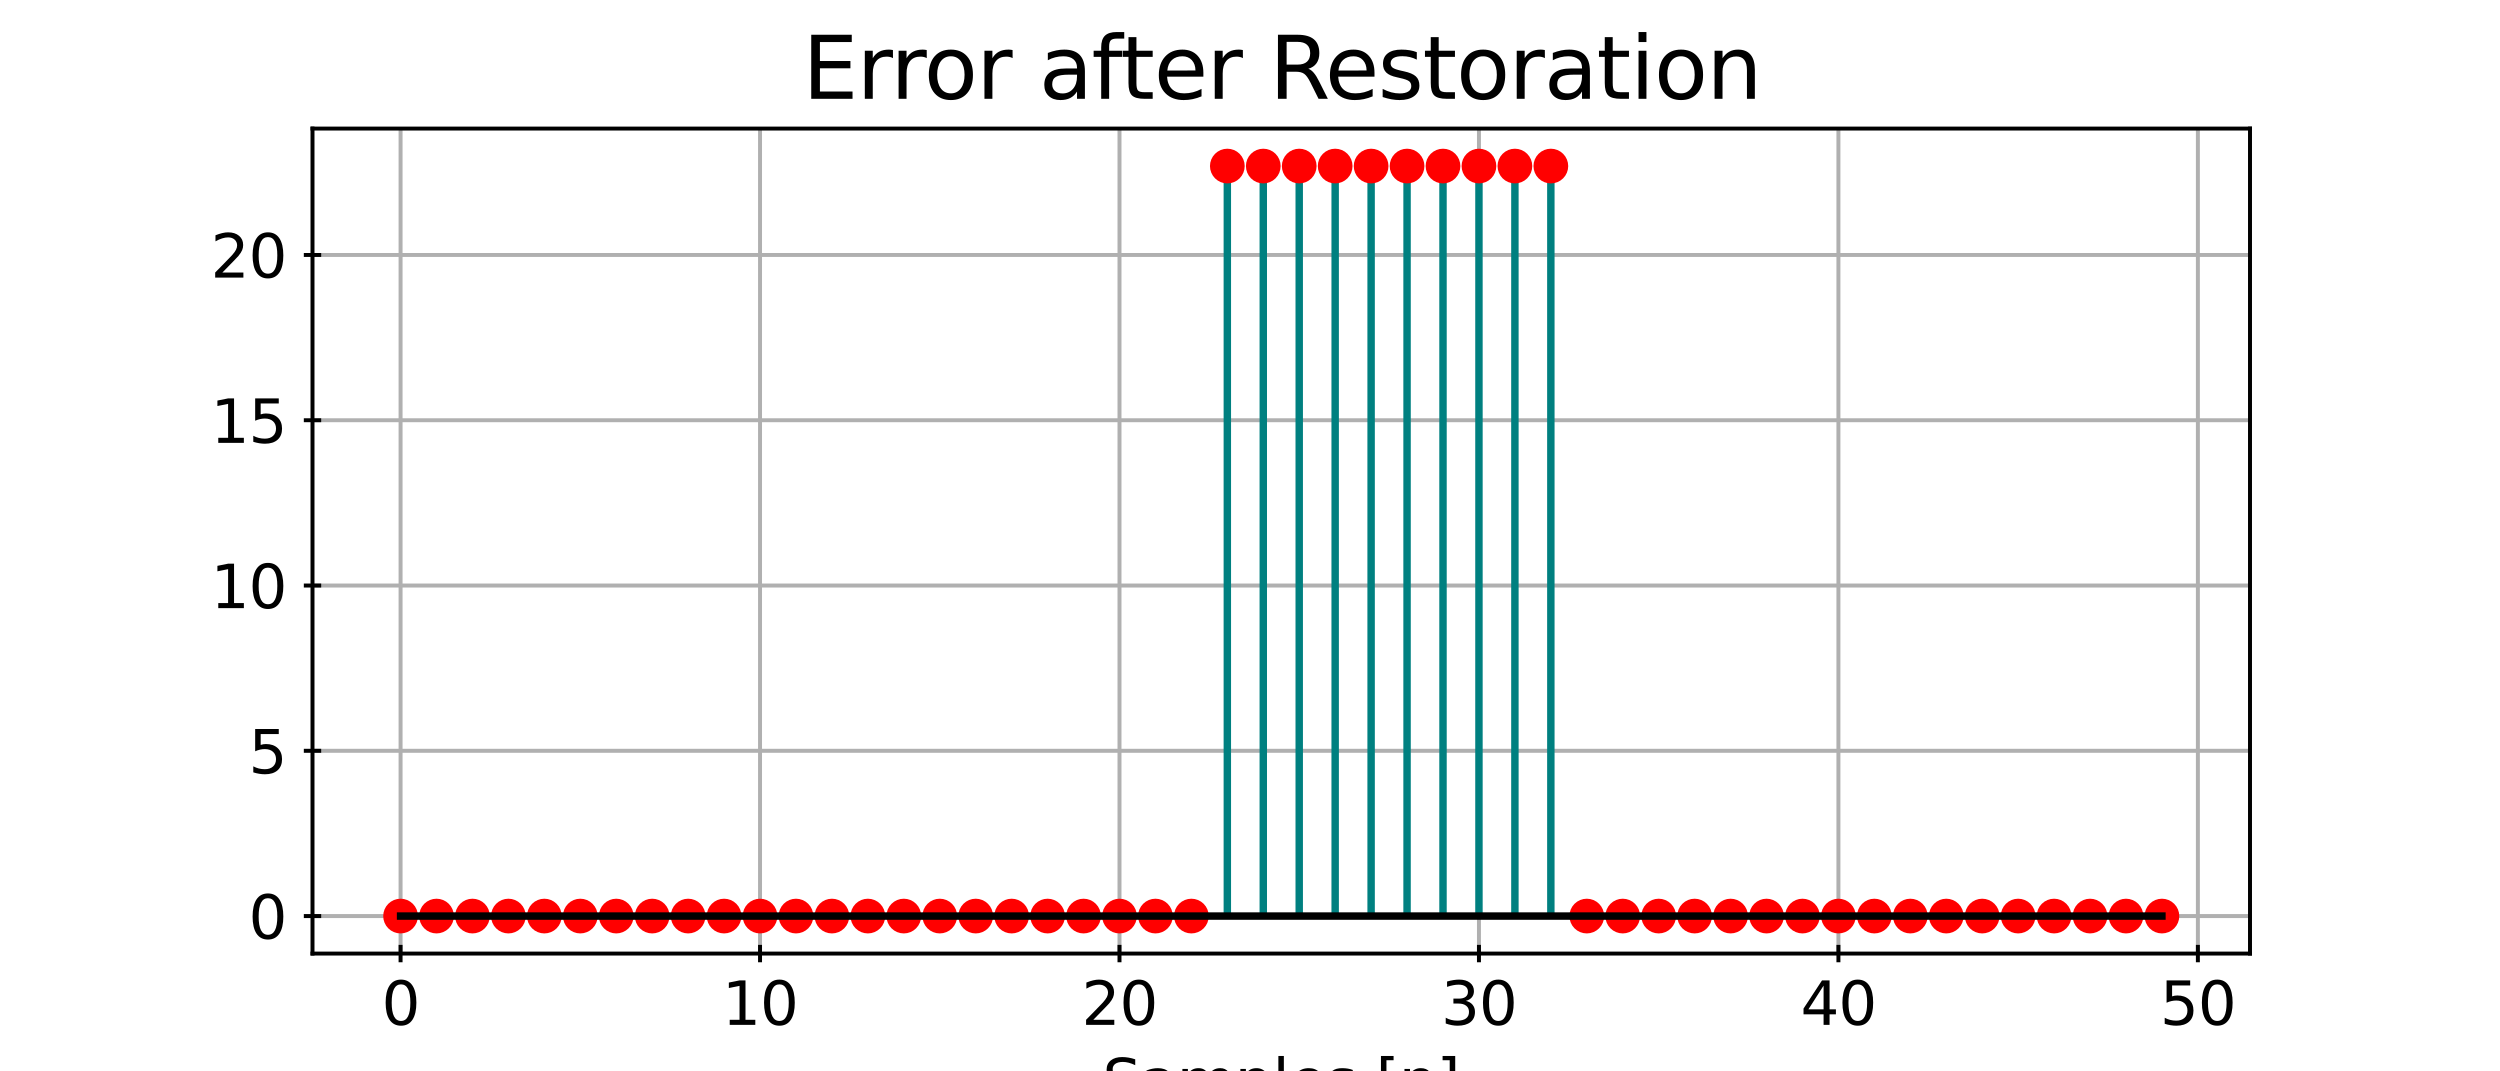 <?xml version="1.0" encoding="utf-8" standalone="no"?>
<!DOCTYPE svg PUBLIC "-//W3C//DTD SVG 1.1//EN"
  "http://www.w3.org/Graphics/SVG/1.1/DTD/svg11.dtd">
<svg xmlns:xlink="http://www.w3.org/1999/xlink" width="504pt" height="216pt" viewBox="0 0 504 216" xmlns="http://www.w3.org/2000/svg" version="1.1">
 <defs>
  <style type="text/css">*{stroke-linejoin: round; stroke-linecap: butt}</style>
 </defs>
 <g id="figure_1">
  <g id="patch_1">
   <path d="M 0 216 
L 504 216 
L 504 0 
L 0 0 
z
" style="fill: #ffffff"/>
  </g>
  <g id="axes_1">
   <g id="patch_2">
    <path d="M 63 192.24 
L 453.6 192.24 
L 453.6 25.92 
L 63 25.92 
z
" style="fill: #ffffff"/>
   </g>
   <g id="matplotlib.axis_1">
    <g id="xtick_1">
     <g id="line2d_1">
      <path d="M 80.755 192.24 
L 80.755 25.92 
" clip-path="url(#pd8ad17ead3)" style="fill: none; stroke: #b0b0b0; stroke-width: 0.8; stroke-linecap: square"/>
     </g>
     <g id="line2d_2">
      <defs>
       <path id="m06688c8508" d="M 0 1.75 
L 0 -1.75 
" style="stroke: #000000; stroke-width: 0.8"/>
      </defs>
      <g>
       <use xlink:href="#m06688c8508" x="80.755" y="192.24" style="stroke: #000000; stroke-width: 0.8"/>
      </g>
     </g>
     <g id="text_1">
      <!-- 0 -->
      <g transform="translate(76.937 206.608) scale(0.12 -0.12)">
       <defs>
        <path id="DejaVuSans-30" d="M 2034 4250 
Q 1547 4250 1301 3770 
Q 1056 3291 1056 2328 
Q 1056 1369 1301 889 
Q 1547 409 2034 409 
Q 2525 409 2770 889 
Q 3016 1369 3016 2328 
Q 3016 3291 2770 3770 
Q 2525 4250 2034 4250 
z
M 2034 4750 
Q 2819 4750 3233 4129 
Q 3647 3509 3647 2328 
Q 3647 1150 3233 529 
Q 2819 -91 2034 -91 
Q 1250 -91 836 529 
Q 422 1150 422 2328 
Q 422 3509 836 4129 
Q 1250 4750 2034 4750 
z
" transform="scale(0.016)"/>
       </defs>
       <use xlink:href="#DejaVuSans-30"/>
      </g>
     </g>
    </g>
    <g id="xtick_2">
     <g id="line2d_3">
      <path d="M 153.222 192.24 
L 153.222 25.92 
" clip-path="url(#pd8ad17ead3)" style="fill: none; stroke: #b0b0b0; stroke-width: 0.8; stroke-linecap: square"/>
     </g>
     <g id="line2d_4">
      <g>
       <use xlink:href="#m06688c8508" x="153.222" y="192.24" style="stroke: #000000; stroke-width: 0.8"/>
      </g>
     </g>
     <g id="text_2">
      <!-- 10 -->
      <g transform="translate(145.587 206.608) scale(0.12 -0.12)">
       <defs>
        <path id="DejaVuSans-31" d="M 794 531 
L 1825 531 
L 1825 4091 
L 703 3866 
L 703 4441 
L 1819 4666 
L 2450 4666 
L 2450 531 
L 3481 531 
L 3481 0 
L 794 0 
L 794 531 
z
" transform="scale(0.016)"/>
       </defs>
       <use xlink:href="#DejaVuSans-31"/>
       <use xlink:href="#DejaVuSans-30" x="63.623"/>
      </g>
     </g>
    </g>
    <g id="xtick_3">
     <g id="line2d_5">
      <path d="M 225.69 192.24 
L 225.69 25.92 
" clip-path="url(#pd8ad17ead3)" style="fill: none; stroke: #b0b0b0; stroke-width: 0.8; stroke-linecap: square"/>
     </g>
     <g id="line2d_6">
      <g>
       <use xlink:href="#m06688c8508" x="225.69" y="192.24" style="stroke: #000000; stroke-width: 0.8"/>
      </g>
     </g>
     <g id="text_3">
      <!-- 20 -->
      <g transform="translate(218.055 206.608) scale(0.12 -0.12)">
       <defs>
        <path id="DejaVuSans-32" d="M 1228 531 
L 3431 531 
L 3431 0 
L 469 0 
L 469 531 
Q 828 903 1448 1529 
Q 2069 2156 2228 2338 
Q 2531 2678 2651 2914 
Q 2772 3150 2772 3378 
Q 2772 3750 2511 3984 
Q 2250 4219 1831 4219 
Q 1534 4219 1204 4116 
Q 875 4013 500 3803 
L 500 4441 
Q 881 4594 1212 4672 
Q 1544 4750 1819 4750 
Q 2544 4750 2975 4387 
Q 3406 4025 3406 3419 
Q 3406 3131 3298 2873 
Q 3191 2616 2906 2266 
Q 2828 2175 2409 1742 
Q 1991 1309 1228 531 
z
" transform="scale(0.016)"/>
       </defs>
       <use xlink:href="#DejaVuSans-32"/>
       <use xlink:href="#DejaVuSans-30" x="63.623"/>
      </g>
     </g>
    </g>
    <g id="xtick_4">
     <g id="line2d_7">
      <path d="M 298.157 192.24 
L 298.157 25.92 
" clip-path="url(#pd8ad17ead3)" style="fill: none; stroke: #b0b0b0; stroke-width: 0.8; stroke-linecap: square"/>
     </g>
     <g id="line2d_8">
      <g>
       <use xlink:href="#m06688c8508" x="298.157" y="192.24" style="stroke: #000000; stroke-width: 0.8"/>
      </g>
     </g>
     <g id="text_4">
      <!-- 30 -->
      <g transform="translate(290.522 206.608) scale(0.12 -0.12)">
       <defs>
        <path id="DejaVuSans-33" d="M 2597 2516 
Q 3050 2419 3304 2112 
Q 3559 1806 3559 1356 
Q 3559 666 3084 287 
Q 2609 -91 1734 -91 
Q 1441 -91 1130 -33 
Q 819 25 488 141 
L 488 750 
Q 750 597 1062 519 
Q 1375 441 1716 441 
Q 2309 441 2620 675 
Q 2931 909 2931 1356 
Q 2931 1769 2642 2001 
Q 2353 2234 1838 2234 
L 1294 2234 
L 1294 2753 
L 1863 2753 
Q 2328 2753 2575 2939 
Q 2822 3125 2822 3475 
Q 2822 3834 2567 4026 
Q 2313 4219 1838 4219 
Q 1578 4219 1281 4162 
Q 984 4106 628 3988 
L 628 4550 
Q 988 4650 1302 4700 
Q 1616 4750 1894 4750 
Q 2613 4750 3031 4423 
Q 3450 4097 3450 3541 
Q 3450 3153 3228 2886 
Q 3006 2619 2597 2516 
z
" transform="scale(0.016)"/>
       </defs>
       <use xlink:href="#DejaVuSans-33"/>
       <use xlink:href="#DejaVuSans-30" x="63.623"/>
      </g>
     </g>
    </g>
    <g id="xtick_5">
     <g id="line2d_9">
      <path d="M 370.625 192.24 
L 370.625 25.92 
" clip-path="url(#pd8ad17ead3)" style="fill: none; stroke: #b0b0b0; stroke-width: 0.8; stroke-linecap: square"/>
     </g>
     <g id="line2d_10">
      <g>
       <use xlink:href="#m06688c8508" x="370.625" y="192.24" style="stroke: #000000; stroke-width: 0.8"/>
      </g>
     </g>
     <g id="text_5">
      <!-- 40 -->
      <g transform="translate(362.99 206.608) scale(0.12 -0.12)">
       <defs>
        <path id="DejaVuSans-34" d="M 2419 4116 
L 825 1625 
L 2419 1625 
L 2419 4116 
z
M 2253 4666 
L 3047 4666 
L 3047 1625 
L 3713 1625 
L 3713 1100 
L 3047 1100 
L 3047 0 
L 2419 0 
L 2419 1100 
L 313 1100 
L 313 1709 
L 2253 4666 
z
" transform="scale(0.016)"/>
       </defs>
       <use xlink:href="#DejaVuSans-34"/>
       <use xlink:href="#DejaVuSans-30" x="63.623"/>
      </g>
     </g>
    </g>
    <g id="xtick_6">
     <g id="line2d_11">
      <path d="M 443.092 192.24 
L 443.092 25.92 
" clip-path="url(#pd8ad17ead3)" style="fill: none; stroke: #b0b0b0; stroke-width: 0.8; stroke-linecap: square"/>
     </g>
     <g id="line2d_12">
      <g>
       <use xlink:href="#m06688c8508" x="443.092" y="192.24" style="stroke: #000000; stroke-width: 0.8"/>
      </g>
     </g>
     <g id="text_6">
      <!-- 50 -->
      <g transform="translate(435.457 206.608) scale(0.12 -0.12)">
       <defs>
        <path id="DejaVuSans-35" d="M 691 4666 
L 3169 4666 
L 3169 4134 
L 1269 4134 
L 1269 2991 
Q 1406 3038 1543 3061 
Q 1681 3084 1819 3084 
Q 2600 3084 3056 2656 
Q 3513 2228 3513 1497 
Q 3513 744 3044 326 
Q 2575 -91 1722 -91 
Q 1428 -91 1123 -41 
Q 819 9 494 109 
L 494 744 
Q 775 591 1075 516 
Q 1375 441 1709 441 
Q 2250 441 2565 725 
Q 2881 1009 2881 1497 
Q 2881 1984 2565 2268 
Q 2250 2553 1709 2553 
Q 1456 2553 1204 2497 
Q 953 2441 691 2322 
L 691 4666 
z
" transform="scale(0.016)"/>
       </defs>
       <use xlink:href="#DejaVuSans-35"/>
       <use xlink:href="#DejaVuSans-30" x="63.623"/>
      </g>
     </g>
    </g>
    <g id="text_7">
     <!-- Samples [n] -->
     <g transform="translate(222.285 222.222) scale(0.12 -0.12)">
      <defs>
       <path id="DejaVuSans-53" d="M 3425 4513 
L 3425 3897 
Q 3066 4069 2747 4153 
Q 2428 4238 2131 4238 
Q 1616 4238 1336 4038 
Q 1056 3838 1056 3469 
Q 1056 3159 1242 3001 
Q 1428 2844 1947 2747 
L 2328 2669 
Q 3034 2534 3370 2195 
Q 3706 1856 3706 1288 
Q 3706 609 3251 259 
Q 2797 -91 1919 -91 
Q 1588 -91 1214 -16 
Q 841 59 441 206 
L 441 856 
Q 825 641 1194 531 
Q 1563 422 1919 422 
Q 2459 422 2753 634 
Q 3047 847 3047 1241 
Q 3047 1584 2836 1778 
Q 2625 1972 2144 2069 
L 1759 2144 
Q 1053 2284 737 2584 
Q 422 2884 422 3419 
Q 422 4038 858 4394 
Q 1294 4750 2059 4750 
Q 2388 4750 2728 4690 
Q 3069 4631 3425 4513 
z
" transform="scale(0.016)"/>
       <path id="DejaVuSans-61" d="M 2194 1759 
Q 1497 1759 1228 1600 
Q 959 1441 959 1056 
Q 959 750 1161 570 
Q 1363 391 1709 391 
Q 2188 391 2477 730 
Q 2766 1069 2766 1631 
L 2766 1759 
L 2194 1759 
z
M 3341 1997 
L 3341 0 
L 2766 0 
L 2766 531 
Q 2569 213 2275 61 
Q 1981 -91 1556 -91 
Q 1019 -91 701 211 
Q 384 513 384 1019 
Q 384 1609 779 1909 
Q 1175 2209 1959 2209 
L 2766 2209 
L 2766 2266 
Q 2766 2663 2505 2880 
Q 2244 3097 1772 3097 
Q 1472 3097 1187 3025 
Q 903 2953 641 2809 
L 641 3341 
Q 956 3463 1253 3523 
Q 1550 3584 1831 3584 
Q 2591 3584 2966 3190 
Q 3341 2797 3341 1997 
z
" transform="scale(0.016)"/>
       <path id="DejaVuSans-6d" d="M 3328 2828 
Q 3544 3216 3844 3400 
Q 4144 3584 4550 3584 
Q 5097 3584 5394 3201 
Q 5691 2819 5691 2113 
L 5691 0 
L 5113 0 
L 5113 2094 
Q 5113 2597 4934 2840 
Q 4756 3084 4391 3084 
Q 3944 3084 3684 2787 
Q 3425 2491 3425 1978 
L 3425 0 
L 2847 0 
L 2847 2094 
Q 2847 2600 2669 2842 
Q 2491 3084 2119 3084 
Q 1678 3084 1418 2786 
Q 1159 2488 1159 1978 
L 1159 0 
L 581 0 
L 581 3500 
L 1159 3500 
L 1159 2956 
Q 1356 3278 1631 3431 
Q 1906 3584 2284 3584 
Q 2666 3584 2933 3390 
Q 3200 3197 3328 2828 
z
" transform="scale(0.016)"/>
       <path id="DejaVuSans-70" d="M 1159 525 
L 1159 -1331 
L 581 -1331 
L 581 3500 
L 1159 3500 
L 1159 2969 
Q 1341 3281 1617 3432 
Q 1894 3584 2278 3584 
Q 2916 3584 3314 3078 
Q 3713 2572 3713 1747 
Q 3713 922 3314 415 
Q 2916 -91 2278 -91 
Q 1894 -91 1617 61 
Q 1341 213 1159 525 
z
M 3116 1747 
Q 3116 2381 2855 2742 
Q 2594 3103 2138 3103 
Q 1681 3103 1420 2742 
Q 1159 2381 1159 1747 
Q 1159 1113 1420 752 
Q 1681 391 2138 391 
Q 2594 391 2855 752 
Q 3116 1113 3116 1747 
z
" transform="scale(0.016)"/>
       <path id="DejaVuSans-6c" d="M 603 4863 
L 1178 4863 
L 1178 0 
L 603 0 
L 603 4863 
z
" transform="scale(0.016)"/>
       <path id="DejaVuSans-65" d="M 3597 1894 
L 3597 1613 
L 953 1613 
Q 991 1019 1311 708 
Q 1631 397 2203 397 
Q 2534 397 2845 478 
Q 3156 559 3463 722 
L 3463 178 
Q 3153 47 2828 -22 
Q 2503 -91 2169 -91 
Q 1331 -91 842 396 
Q 353 884 353 1716 
Q 353 2575 817 3079 
Q 1281 3584 2069 3584 
Q 2775 3584 3186 3129 
Q 3597 2675 3597 1894 
z
M 3022 2063 
Q 3016 2534 2758 2815 
Q 2500 3097 2075 3097 
Q 1594 3097 1305 2825 
Q 1016 2553 972 2059 
L 3022 2063 
z
" transform="scale(0.016)"/>
       <path id="DejaVuSans-73" d="M 2834 3397 
L 2834 2853 
Q 2591 2978 2328 3040 
Q 2066 3103 1784 3103 
Q 1356 3103 1142 2972 
Q 928 2841 928 2578 
Q 928 2378 1081 2264 
Q 1234 2150 1697 2047 
L 1894 2003 
Q 2506 1872 2764 1633 
Q 3022 1394 3022 966 
Q 3022 478 2636 193 
Q 2250 -91 1575 -91 
Q 1294 -91 989 -36 
Q 684 19 347 128 
L 347 722 
Q 666 556 975 473 
Q 1284 391 1588 391 
Q 1994 391 2212 530 
Q 2431 669 2431 922 
Q 2431 1156 2273 1281 
Q 2116 1406 1581 1522 
L 1381 1569 
Q 847 1681 609 1914 
Q 372 2147 372 2553 
Q 372 3047 722 3315 
Q 1072 3584 1716 3584 
Q 2034 3584 2315 3537 
Q 2597 3491 2834 3397 
z
" transform="scale(0.016)"/>
       <path id="DejaVuSans-20" transform="scale(0.016)"/>
       <path id="DejaVuSans-5b" d="M 550 4863 
L 1875 4863 
L 1875 4416 
L 1125 4416 
L 1125 -397 
L 1875 -397 
L 1875 -844 
L 550 -844 
L 550 4863 
z
" transform="scale(0.016)"/>
       <path id="DejaVuSans-6e" d="M 3513 2113 
L 3513 0 
L 2938 0 
L 2938 2094 
Q 2938 2591 2744 2837 
Q 2550 3084 2163 3084 
Q 1697 3084 1428 2787 
Q 1159 2491 1159 1978 
L 1159 0 
L 581 0 
L 581 3500 
L 1159 3500 
L 1159 2956 
Q 1366 3272 1645 3428 
Q 1925 3584 2291 3584 
Q 2894 3584 3203 3211 
Q 3513 2838 3513 2113 
z
" transform="scale(0.016)"/>
       <path id="DejaVuSans-5d" d="M 1947 4863 
L 1947 -844 
L 622 -844 
L 622 -397 
L 1369 -397 
L 1369 4416 
L 622 4416 
L 622 4863 
L 1947 4863 
z
" transform="scale(0.016)"/>
      </defs>
      <use xlink:href="#DejaVuSans-53"/>
      <use xlink:href="#DejaVuSans-61" x="63.477"/>
      <use xlink:href="#DejaVuSans-6d" x="124.756"/>
      <use xlink:href="#DejaVuSans-70" x="222.168"/>
      <use xlink:href="#DejaVuSans-6c" x="285.645"/>
      <use xlink:href="#DejaVuSans-65" x="313.428"/>
      <use xlink:href="#DejaVuSans-73" x="374.951"/>
      <use xlink:href="#DejaVuSans-20" x="427.051"/>
      <use xlink:href="#DejaVuSans-5b" x="458.838"/>
      <use xlink:href="#DejaVuSans-6e" x="497.852"/>
      <use xlink:href="#DejaVuSans-5d" x="561.23"/>
     </g>
    </g>
   </g>
   <g id="matplotlib.axis_2">
    <g id="ytick_1">
     <g id="line2d_13">
      <path d="M 63 184.68 
L 453.6 184.68 
" clip-path="url(#pd8ad17ead3)" style="fill: none; stroke: #b0b0b0; stroke-width: 0.8; stroke-linecap: square"/>
     </g>
     <g id="line2d_14">
      <defs>
       <path id="m8c4480303e" d="M 1.75 0 
L -1.75 -0 
" style="stroke: #000000; stroke-width: 0.8"/>
      </defs>
      <g>
       <use xlink:href="#m8c4480303e" x="63" y="184.68" style="stroke: #000000; stroke-width: 0.8"/>
      </g>
     </g>
     <g id="text_8">
      <!-- 0 -->
      <g transform="translate(50.115 189.239) scale(0.12 -0.12)">
       <use xlink:href="#DejaVuSans-30"/>
      </g>
     </g>
    </g>
    <g id="ytick_2">
     <g id="line2d_15">
      <path d="M 63 151.36 
L 453.6 151.36 
" clip-path="url(#pd8ad17ead3)" style="fill: none; stroke: #b0b0b0; stroke-width: 0.8; stroke-linecap: square"/>
     </g>
     <g id="line2d_16">
      <g>
       <use xlink:href="#m8c4480303e" x="63" y="151.36" style="stroke: #000000; stroke-width: 0.8"/>
      </g>
     </g>
     <g id="text_9">
      <!-- 5 -->
      <g transform="translate(50.115 155.919) scale(0.12 -0.12)">
       <use xlink:href="#DejaVuSans-35"/>
      </g>
     </g>
    </g>
    <g id="ytick_3">
     <g id="line2d_17">
      <path d="M 63 118.04 
L 453.6 118.04 
" clip-path="url(#pd8ad17ead3)" style="fill: none; stroke: #b0b0b0; stroke-width: 0.8; stroke-linecap: square"/>
     </g>
     <g id="line2d_18">
      <g>
       <use xlink:href="#m8c4480303e" x="63" y="118.04" style="stroke: #000000; stroke-width: 0.8"/>
      </g>
     </g>
     <g id="text_10">
      <!-- 10 -->
      <g transform="translate(42.48 122.599) scale(0.12 -0.12)">
       <use xlink:href="#DejaVuSans-31"/>
       <use xlink:href="#DejaVuSans-30" x="63.623"/>
      </g>
     </g>
    </g>
    <g id="ytick_4">
     <g id="line2d_19">
      <path d="M 63 84.72 
L 453.6 84.72 
" clip-path="url(#pd8ad17ead3)" style="fill: none; stroke: #b0b0b0; stroke-width: 0.8; stroke-linecap: square"/>
     </g>
     <g id="line2d_20">
      <g>
       <use xlink:href="#m8c4480303e" x="63" y="84.72" style="stroke: #000000; stroke-width: 0.8"/>
      </g>
     </g>
     <g id="text_11">
      <!-- 15 -->
      <g transform="translate(42.48 89.279) scale(0.12 -0.12)">
       <use xlink:href="#DejaVuSans-31"/>
       <use xlink:href="#DejaVuSans-35" x="63.623"/>
      </g>
     </g>
    </g>
    <g id="ytick_5">
     <g id="line2d_21">
      <path d="M 63 51.4 
L 453.6 51.4 
" clip-path="url(#pd8ad17ead3)" style="fill: none; stroke: #b0b0b0; stroke-width: 0.8; stroke-linecap: square"/>
     </g>
     <g id="line2d_22">
      <g>
       <use xlink:href="#m8c4480303e" x="63" y="51.4" style="stroke: #000000; stroke-width: 0.8"/>
      </g>
     </g>
     <g id="text_12">
      <!-- 20 -->
      <g transform="translate(42.48 55.959) scale(0.12 -0.12)">
       <use xlink:href="#DejaVuSans-32"/>
       <use xlink:href="#DejaVuSans-30" x="63.623"/>
      </g>
     </g>
    </g>
   </g>
   <g id="LineCollection_1">
    <path d="M 80.755 184.68 
L 80.755 184.68 
" clip-path="url(#pd8ad17ead3)" style="fill: none; stroke: #008080; stroke-width: 1.5"/>
    <path d="M 88.001 184.68 
L 88.001 184.68 
" clip-path="url(#pd8ad17ead3)" style="fill: none; stroke: #008080; stroke-width: 1.5"/>
    <path d="M 95.248 184.68 
L 95.248 184.68 
" clip-path="url(#pd8ad17ead3)" style="fill: none; stroke: #008080; stroke-width: 1.5"/>
    <path d="M 102.495 184.68 
L 102.495 184.68 
" clip-path="url(#pd8ad17ead3)" style="fill: none; stroke: #008080; stroke-width: 1.5"/>
    <path d="M 109.742 184.68 
L 109.742 184.68 
" clip-path="url(#pd8ad17ead3)" style="fill: none; stroke: #008080; stroke-width: 1.5"/>
    <path d="M 116.988 184.68 
L 116.988 184.68 
" clip-path="url(#pd8ad17ead3)" style="fill: none; stroke: #008080; stroke-width: 1.5"/>
    <path d="M 124.235 184.68 
L 124.235 184.68 
" clip-path="url(#pd8ad17ead3)" style="fill: none; stroke: #008080; stroke-width: 1.5"/>
    <path d="M 131.482 184.68 
L 131.482 184.68 
" clip-path="url(#pd8ad17ead3)" style="fill: none; stroke: #008080; stroke-width: 1.5"/>
    <path d="M 138.729 184.68 
L 138.729 184.68 
" clip-path="url(#pd8ad17ead3)" style="fill: none; stroke: #008080; stroke-width: 1.5"/>
    <path d="M 145.975 184.68 
L 145.975 184.68 
" clip-path="url(#pd8ad17ead3)" style="fill: none; stroke: #008080; stroke-width: 1.5"/>
    <path d="M 153.222 184.68 
L 153.222 184.68 
" clip-path="url(#pd8ad17ead3)" style="fill: none; stroke: #008080; stroke-width: 1.5"/>
    <path d="M 160.469 184.68 
L 160.469 184.68 
" clip-path="url(#pd8ad17ead3)" style="fill: none; stroke: #008080; stroke-width: 1.5"/>
    <path d="M 167.716 184.68 
L 167.716 184.68 
" clip-path="url(#pd8ad17ead3)" style="fill: none; stroke: #008080; stroke-width: 1.5"/>
    <path d="M 174.962 184.68 
L 174.962 184.68 
" clip-path="url(#pd8ad17ead3)" style="fill: none; stroke: #008080; stroke-width: 1.5"/>
    <path d="M 182.209 184.68 
L 182.209 184.68 
" clip-path="url(#pd8ad17ead3)" style="fill: none; stroke: #008080; stroke-width: 1.5"/>
    <path d="M 189.456 184.68 
L 189.456 184.68 
" clip-path="url(#pd8ad17ead3)" style="fill: none; stroke: #008080; stroke-width: 1.5"/>
    <path d="M 196.703 184.68 
L 196.703 184.68 
" clip-path="url(#pd8ad17ead3)" style="fill: none; stroke: #008080; stroke-width: 1.5"/>
    <path d="M 203.949 184.68 
L 203.949 184.68 
" clip-path="url(#pd8ad17ead3)" style="fill: none; stroke: #008080; stroke-width: 1.5"/>
    <path d="M 211.196 184.68 
L 211.196 184.68 
" clip-path="url(#pd8ad17ead3)" style="fill: none; stroke: #008080; stroke-width: 1.5"/>
    <path d="M 218.443 184.68 
L 218.443 184.68 
" clip-path="url(#pd8ad17ead3)" style="fill: none; stroke: #008080; stroke-width: 1.5"/>
    <path d="M 225.69 184.68 
L 225.69 184.68 
" clip-path="url(#pd8ad17ead3)" style="fill: none; stroke: #008080; stroke-width: 1.5"/>
    <path d="M 232.936 184.68 
L 232.936 184.68 
" clip-path="url(#pd8ad17ead3)" style="fill: none; stroke: #008080; stroke-width: 1.5"/>
    <path d="M 240.183 184.68 
L 240.183 184.68 
" clip-path="url(#pd8ad17ead3)" style="fill: none; stroke: #008080; stroke-width: 1.5"/>
    <path d="M 247.43 184.68 
L 247.43 33.48 
" clip-path="url(#pd8ad17ead3)" style="fill: none; stroke: #008080; stroke-width: 1.5"/>
    <path d="M 254.677 184.68 
L 254.677 33.48 
" clip-path="url(#pd8ad17ead3)" style="fill: none; stroke: #008080; stroke-width: 1.5"/>
    <path d="M 261.923 184.68 
L 261.923 33.48 
" clip-path="url(#pd8ad17ead3)" style="fill: none; stroke: #008080; stroke-width: 1.5"/>
    <path d="M 269.17 184.68 
L 269.17 33.48 
" clip-path="url(#pd8ad17ead3)" style="fill: none; stroke: #008080; stroke-width: 1.5"/>
    <path d="M 276.417 184.68 
L 276.417 33.48 
" clip-path="url(#pd8ad17ead3)" style="fill: none; stroke: #008080; stroke-width: 1.5"/>
    <path d="M 283.664 184.68 
L 283.664 33.48 
" clip-path="url(#pd8ad17ead3)" style="fill: none; stroke: #008080; stroke-width: 1.5"/>
    <path d="M 290.91 184.68 
L 290.91 33.48 
" clip-path="url(#pd8ad17ead3)" style="fill: none; stroke: #008080; stroke-width: 1.5"/>
    <path d="M 298.157 184.68 
L 298.157 33.48 
" clip-path="url(#pd8ad17ead3)" style="fill: none; stroke: #008080; stroke-width: 1.5"/>
    <path d="M 305.404 184.68 
L 305.404 33.48 
" clip-path="url(#pd8ad17ead3)" style="fill: none; stroke: #008080; stroke-width: 1.5"/>
    <path d="M 312.651 184.68 
L 312.651 33.48 
" clip-path="url(#pd8ad17ead3)" style="fill: none; stroke: #008080; stroke-width: 1.5"/>
    <path d="M 319.897 184.68 
L 319.897 184.68 
" clip-path="url(#pd8ad17ead3)" style="fill: none; stroke: #008080; stroke-width: 1.5"/>
    <path d="M 327.144 184.68 
L 327.144 184.68 
" clip-path="url(#pd8ad17ead3)" style="fill: none; stroke: #008080; stroke-width: 1.5"/>
    <path d="M 334.391 184.68 
L 334.391 184.68 
" clip-path="url(#pd8ad17ead3)" style="fill: none; stroke: #008080; stroke-width: 1.5"/>
    <path d="M 341.638 184.68 
L 341.638 184.68 
" clip-path="url(#pd8ad17ead3)" style="fill: none; stroke: #008080; stroke-width: 1.5"/>
    <path d="M 348.884 184.68 
L 348.884 184.68 
" clip-path="url(#pd8ad17ead3)" style="fill: none; stroke: #008080; stroke-width: 1.5"/>
    <path d="M 356.131 184.68 
L 356.131 184.68 
" clip-path="url(#pd8ad17ead3)" style="fill: none; stroke: #008080; stroke-width: 1.5"/>
    <path d="M 363.378 184.68 
L 363.378 184.68 
" clip-path="url(#pd8ad17ead3)" style="fill: none; stroke: #008080; stroke-width: 1.5"/>
    <path d="M 370.625 184.68 
L 370.625 184.68 
" clip-path="url(#pd8ad17ead3)" style="fill: none; stroke: #008080; stroke-width: 1.5"/>
    <path d="M 377.871 184.68 
L 377.871 184.68 
" clip-path="url(#pd8ad17ead3)" style="fill: none; stroke: #008080; stroke-width: 1.5"/>
    <path d="M 385.118 184.68 
L 385.118 184.68 
" clip-path="url(#pd8ad17ead3)" style="fill: none; stroke: #008080; stroke-width: 1.5"/>
    <path d="M 392.365 184.68 
L 392.365 184.68 
" clip-path="url(#pd8ad17ead3)" style="fill: none; stroke: #008080; stroke-width: 1.5"/>
    <path d="M 399.612 184.68 
L 399.612 184.68 
" clip-path="url(#pd8ad17ead3)" style="fill: none; stroke: #008080; stroke-width: 1.5"/>
    <path d="M 406.858 184.68 
L 406.858 184.68 
" clip-path="url(#pd8ad17ead3)" style="fill: none; stroke: #008080; stroke-width: 1.5"/>
    <path d="M 414.105 184.68 
L 414.105 184.68 
" clip-path="url(#pd8ad17ead3)" style="fill: none; stroke: #008080; stroke-width: 1.5"/>
    <path d="M 421.352 184.68 
L 421.352 184.68 
" clip-path="url(#pd8ad17ead3)" style="fill: none; stroke: #008080; stroke-width: 1.5"/>
    <path d="M 428.599 184.68 
L 428.599 184.68 
" clip-path="url(#pd8ad17ead3)" style="fill: none; stroke: #008080; stroke-width: 1.5"/>
    <path d="M 435.845 184.68 
L 435.845 184.68 
" clip-path="url(#pd8ad17ead3)" style="fill: none; stroke: #008080; stroke-width: 1.5"/>
   </g>
   <g id="line2d_23">
    <defs>
     <path id="m57ffa580fa" d="M 0 3 
C 0.796 3 1.559 2.684 2.121 2.121 
C 2.684 1.559 3 0.796 3 0 
C 3 -0.796 2.684 -1.559 2.121 -2.121 
C 1.559 -2.684 0.796 -3 0 -3 
C -0.796 -3 -1.559 -2.684 -2.121 -2.121 
C -2.684 -1.559 -3 -0.796 -3 0 
C -3 0.796 -2.684 1.559 -2.121 2.121 
C -1.559 2.684 -0.796 3 0 3 
z
" style="stroke: #ff0000"/>
    </defs>
    <g clip-path="url(#pd8ad17ead3)">
     <use xlink:href="#m57ffa580fa" x="80.755" y="184.68" style="fill: #ff0000; stroke: #ff0000"/>
     <use xlink:href="#m57ffa580fa" x="88.001" y="184.68" style="fill: #ff0000; stroke: #ff0000"/>
     <use xlink:href="#m57ffa580fa" x="95.248" y="184.68" style="fill: #ff0000; stroke: #ff0000"/>
     <use xlink:href="#m57ffa580fa" x="102.495" y="184.68" style="fill: #ff0000; stroke: #ff0000"/>
     <use xlink:href="#m57ffa580fa" x="109.742" y="184.68" style="fill: #ff0000; stroke: #ff0000"/>
     <use xlink:href="#m57ffa580fa" x="116.988" y="184.68" style="fill: #ff0000; stroke: #ff0000"/>
     <use xlink:href="#m57ffa580fa" x="124.235" y="184.68" style="fill: #ff0000; stroke: #ff0000"/>
     <use xlink:href="#m57ffa580fa" x="131.482" y="184.68" style="fill: #ff0000; stroke: #ff0000"/>
     <use xlink:href="#m57ffa580fa" x="138.729" y="184.68" style="fill: #ff0000; stroke: #ff0000"/>
     <use xlink:href="#m57ffa580fa" x="145.975" y="184.68" style="fill: #ff0000; stroke: #ff0000"/>
     <use xlink:href="#m57ffa580fa" x="153.222" y="184.68" style="fill: #ff0000; stroke: #ff0000"/>
     <use xlink:href="#m57ffa580fa" x="160.469" y="184.68" style="fill: #ff0000; stroke: #ff0000"/>
     <use xlink:href="#m57ffa580fa" x="167.716" y="184.68" style="fill: #ff0000; stroke: #ff0000"/>
     <use xlink:href="#m57ffa580fa" x="174.962" y="184.68" style="fill: #ff0000; stroke: #ff0000"/>
     <use xlink:href="#m57ffa580fa" x="182.209" y="184.68" style="fill: #ff0000; stroke: #ff0000"/>
     <use xlink:href="#m57ffa580fa" x="189.456" y="184.68" style="fill: #ff0000; stroke: #ff0000"/>
     <use xlink:href="#m57ffa580fa" x="196.703" y="184.68" style="fill: #ff0000; stroke: #ff0000"/>
     <use xlink:href="#m57ffa580fa" x="203.949" y="184.68" style="fill: #ff0000; stroke: #ff0000"/>
     <use xlink:href="#m57ffa580fa" x="211.196" y="184.68" style="fill: #ff0000; stroke: #ff0000"/>
     <use xlink:href="#m57ffa580fa" x="218.443" y="184.68" style="fill: #ff0000; stroke: #ff0000"/>
     <use xlink:href="#m57ffa580fa" x="225.69" y="184.68" style="fill: #ff0000; stroke: #ff0000"/>
     <use xlink:href="#m57ffa580fa" x="232.936" y="184.68" style="fill: #ff0000; stroke: #ff0000"/>
     <use xlink:href="#m57ffa580fa" x="240.183" y="184.68" style="fill: #ff0000; stroke: #ff0000"/>
     <use xlink:href="#m57ffa580fa" x="247.43" y="33.48" style="fill: #ff0000; stroke: #ff0000"/>
     <use xlink:href="#m57ffa580fa" x="254.677" y="33.48" style="fill: #ff0000; stroke: #ff0000"/>
     <use xlink:href="#m57ffa580fa" x="261.923" y="33.48" style="fill: #ff0000; stroke: #ff0000"/>
     <use xlink:href="#m57ffa580fa" x="269.17" y="33.48" style="fill: #ff0000; stroke: #ff0000"/>
     <use xlink:href="#m57ffa580fa" x="276.417" y="33.48" style="fill: #ff0000; stroke: #ff0000"/>
     <use xlink:href="#m57ffa580fa" x="283.664" y="33.48" style="fill: #ff0000; stroke: #ff0000"/>
     <use xlink:href="#m57ffa580fa" x="290.91" y="33.48" style="fill: #ff0000; stroke: #ff0000"/>
     <use xlink:href="#m57ffa580fa" x="298.157" y="33.48" style="fill: #ff0000; stroke: #ff0000"/>
     <use xlink:href="#m57ffa580fa" x="305.404" y="33.48" style="fill: #ff0000; stroke: #ff0000"/>
     <use xlink:href="#m57ffa580fa" x="312.651" y="33.48" style="fill: #ff0000; stroke: #ff0000"/>
     <use xlink:href="#m57ffa580fa" x="319.897" y="184.68" style="fill: #ff0000; stroke: #ff0000"/>
     <use xlink:href="#m57ffa580fa" x="327.144" y="184.68" style="fill: #ff0000; stroke: #ff0000"/>
     <use xlink:href="#m57ffa580fa" x="334.391" y="184.68" style="fill: #ff0000; stroke: #ff0000"/>
     <use xlink:href="#m57ffa580fa" x="341.638" y="184.68" style="fill: #ff0000; stroke: #ff0000"/>
     <use xlink:href="#m57ffa580fa" x="348.884" y="184.68" style="fill: #ff0000; stroke: #ff0000"/>
     <use xlink:href="#m57ffa580fa" x="356.131" y="184.68" style="fill: #ff0000; stroke: #ff0000"/>
     <use xlink:href="#m57ffa580fa" x="363.378" y="184.68" style="fill: #ff0000; stroke: #ff0000"/>
     <use xlink:href="#m57ffa580fa" x="370.625" y="184.68" style="fill: #ff0000; stroke: #ff0000"/>
     <use xlink:href="#m57ffa580fa" x="377.871" y="184.68" style="fill: #ff0000; stroke: #ff0000"/>
     <use xlink:href="#m57ffa580fa" x="385.118" y="184.68" style="fill: #ff0000; stroke: #ff0000"/>
     <use xlink:href="#m57ffa580fa" x="392.365" y="184.68" style="fill: #ff0000; stroke: #ff0000"/>
     <use xlink:href="#m57ffa580fa" x="399.612" y="184.68" style="fill: #ff0000; stroke: #ff0000"/>
     <use xlink:href="#m57ffa580fa" x="406.858" y="184.68" style="fill: #ff0000; stroke: #ff0000"/>
     <use xlink:href="#m57ffa580fa" x="414.105" y="184.68" style="fill: #ff0000; stroke: #ff0000"/>
     <use xlink:href="#m57ffa580fa" x="421.352" y="184.68" style="fill: #ff0000; stroke: #ff0000"/>
     <use xlink:href="#m57ffa580fa" x="428.599" y="184.68" style="fill: #ff0000; stroke: #ff0000"/>
     <use xlink:href="#m57ffa580fa" x="435.845" y="184.68" style="fill: #ff0000; stroke: #ff0000"/>
    </g>
   </g>
   <g id="line2d_24">
    <path d="M 80.755 184.68 
L 435.845 184.68 
" clip-path="url(#pd8ad17ead3)" style="fill: none; stroke: #000000; stroke-width: 1.5; stroke-linecap: square"/>
   </g>
   <g id="patch_3">
    <path d="M 63 192.24 
L 63 25.92 
" style="fill: none; stroke: #000000; stroke-width: 0.8; stroke-linejoin: miter; stroke-linecap: square"/>
   </g>
   <g id="patch_4">
    <path d="M 453.6 192.24 
L 453.6 25.92 
" style="fill: none; stroke: #000000; stroke-width: 0.8; stroke-linejoin: miter; stroke-linecap: square"/>
   </g>
   <g id="patch_5">
    <path d="M 63 192.24 
L 453.6 192.24 
" style="fill: none; stroke: #000000; stroke-width: 0.8; stroke-linejoin: miter; stroke-linecap: square"/>
   </g>
   <g id="patch_6">
    <path d="M 63 25.92 
L 453.6 25.92 
" style="fill: none; stroke: #000000; stroke-width: 0.8; stroke-linejoin: miter; stroke-linecap: square"/>
   </g>
   <g id="text_13">
    <!-- Error after Restoration -->
    <g transform="translate(161.81 19.92) scale(0.173 -0.173)">
     <defs>
      <path id="DejaVuSans-45" d="M 628 4666 
L 3578 4666 
L 3578 4134 
L 1259 4134 
L 1259 2753 
L 3481 2753 
L 3481 2222 
L 1259 2222 
L 1259 531 
L 3634 531 
L 3634 0 
L 628 0 
L 628 4666 
z
" transform="scale(0.016)"/>
      <path id="DejaVuSans-72" d="M 2631 2963 
Q 2534 3019 2420 3045 
Q 2306 3072 2169 3072 
Q 1681 3072 1420 2755 
Q 1159 2438 1159 1844 
L 1159 0 
L 581 0 
L 581 3500 
L 1159 3500 
L 1159 2956 
Q 1341 3275 1631 3429 
Q 1922 3584 2338 3584 
Q 2397 3584 2469 3576 
Q 2541 3569 2628 3553 
L 2631 2963 
z
" transform="scale(0.016)"/>
      <path id="DejaVuSans-6f" d="M 1959 3097 
Q 1497 3097 1228 2736 
Q 959 2375 959 1747 
Q 959 1119 1226 758 
Q 1494 397 1959 397 
Q 2419 397 2687 759 
Q 2956 1122 2956 1747 
Q 2956 2369 2687 2733 
Q 2419 3097 1959 3097 
z
M 1959 3584 
Q 2709 3584 3137 3096 
Q 3566 2609 3566 1747 
Q 3566 888 3137 398 
Q 2709 -91 1959 -91 
Q 1206 -91 779 398 
Q 353 888 353 1747 
Q 353 2609 779 3096 
Q 1206 3584 1959 3584 
z
" transform="scale(0.016)"/>
      <path id="DejaVuSans-66" d="M 2375 4863 
L 2375 4384 
L 1825 4384 
Q 1516 4384 1395 4259 
Q 1275 4134 1275 3809 
L 1275 3500 
L 2222 3500 
L 2222 3053 
L 1275 3053 
L 1275 0 
L 697 0 
L 697 3053 
L 147 3053 
L 147 3500 
L 697 3500 
L 697 3744 
Q 697 4328 969 4595 
Q 1241 4863 1831 4863 
L 2375 4863 
z
" transform="scale(0.016)"/>
      <path id="DejaVuSans-74" d="M 1172 4494 
L 1172 3500 
L 2356 3500 
L 2356 3053 
L 1172 3053 
L 1172 1153 
Q 1172 725 1289 603 
Q 1406 481 1766 481 
L 2356 481 
L 2356 0 
L 1766 0 
Q 1100 0 847 248 
Q 594 497 594 1153 
L 594 3053 
L 172 3053 
L 172 3500 
L 594 3500 
L 594 4494 
L 1172 4494 
z
" transform="scale(0.016)"/>
      <path id="DejaVuSans-52" d="M 2841 2188 
Q 3044 2119 3236 1894 
Q 3428 1669 3622 1275 
L 4263 0 
L 3584 0 
L 2988 1197 
Q 2756 1666 2539 1819 
Q 2322 1972 1947 1972 
L 1259 1972 
L 1259 0 
L 628 0 
L 628 4666 
L 2053 4666 
Q 2853 4666 3247 4331 
Q 3641 3997 3641 3322 
Q 3641 2881 3436 2590 
Q 3231 2300 2841 2188 
z
M 1259 4147 
L 1259 2491 
L 2053 2491 
Q 2509 2491 2742 2702 
Q 2975 2913 2975 3322 
Q 2975 3731 2742 3939 
Q 2509 4147 2053 4147 
L 1259 4147 
z
" transform="scale(0.016)"/>
      <path id="DejaVuSans-69" d="M 603 3500 
L 1178 3500 
L 1178 0 
L 603 0 
L 603 3500 
z
M 603 4863 
L 1178 4863 
L 1178 4134 
L 603 4134 
L 603 4863 
z
" transform="scale(0.016)"/>
     </defs>
     <use xlink:href="#DejaVuSans-45"/>
     <use xlink:href="#DejaVuSans-72" x="63.184"/>
     <use xlink:href="#DejaVuSans-72" x="102.547"/>
     <use xlink:href="#DejaVuSans-6f" x="141.41"/>
     <use xlink:href="#DejaVuSans-72" x="202.592"/>
     <use xlink:href="#DejaVuSans-20" x="243.705"/>
     <use xlink:href="#DejaVuSans-61" x="275.492"/>
     <use xlink:href="#DejaVuSans-66" x="336.771"/>
     <use xlink:href="#DejaVuSans-74" x="370.227"/>
     <use xlink:href="#DejaVuSans-65" x="409.436"/>
     <use xlink:href="#DejaVuSans-72" x="470.959"/>
     <use xlink:href="#DejaVuSans-20" x="512.072"/>
     <use xlink:href="#DejaVuSans-52" x="543.859"/>
     <use xlink:href="#DejaVuSans-65" x="608.842"/>
     <use xlink:href="#DejaVuSans-73" x="670.365"/>
     <use xlink:href="#DejaVuSans-74" x="722.465"/>
     <use xlink:href="#DejaVuSans-6f" x="761.674"/>
     <use xlink:href="#DejaVuSans-72" x="822.855"/>
     <use xlink:href="#DejaVuSans-61" x="863.969"/>
     <use xlink:href="#DejaVuSans-74" x="925.248"/>
     <use xlink:href="#DejaVuSans-69" x="964.457"/>
     <use xlink:href="#DejaVuSans-6f" x="992.24"/>
     <use xlink:href="#DejaVuSans-6e" x="1053.422"/>
    </g>
   </g>
  </g>
 </g>
 <defs>
  <clipPath id="pd8ad17ead3">
   <rect x="63" y="25.92" width="390.6" height="166.32"/>
  </clipPath>
 </defs>
</svg>
